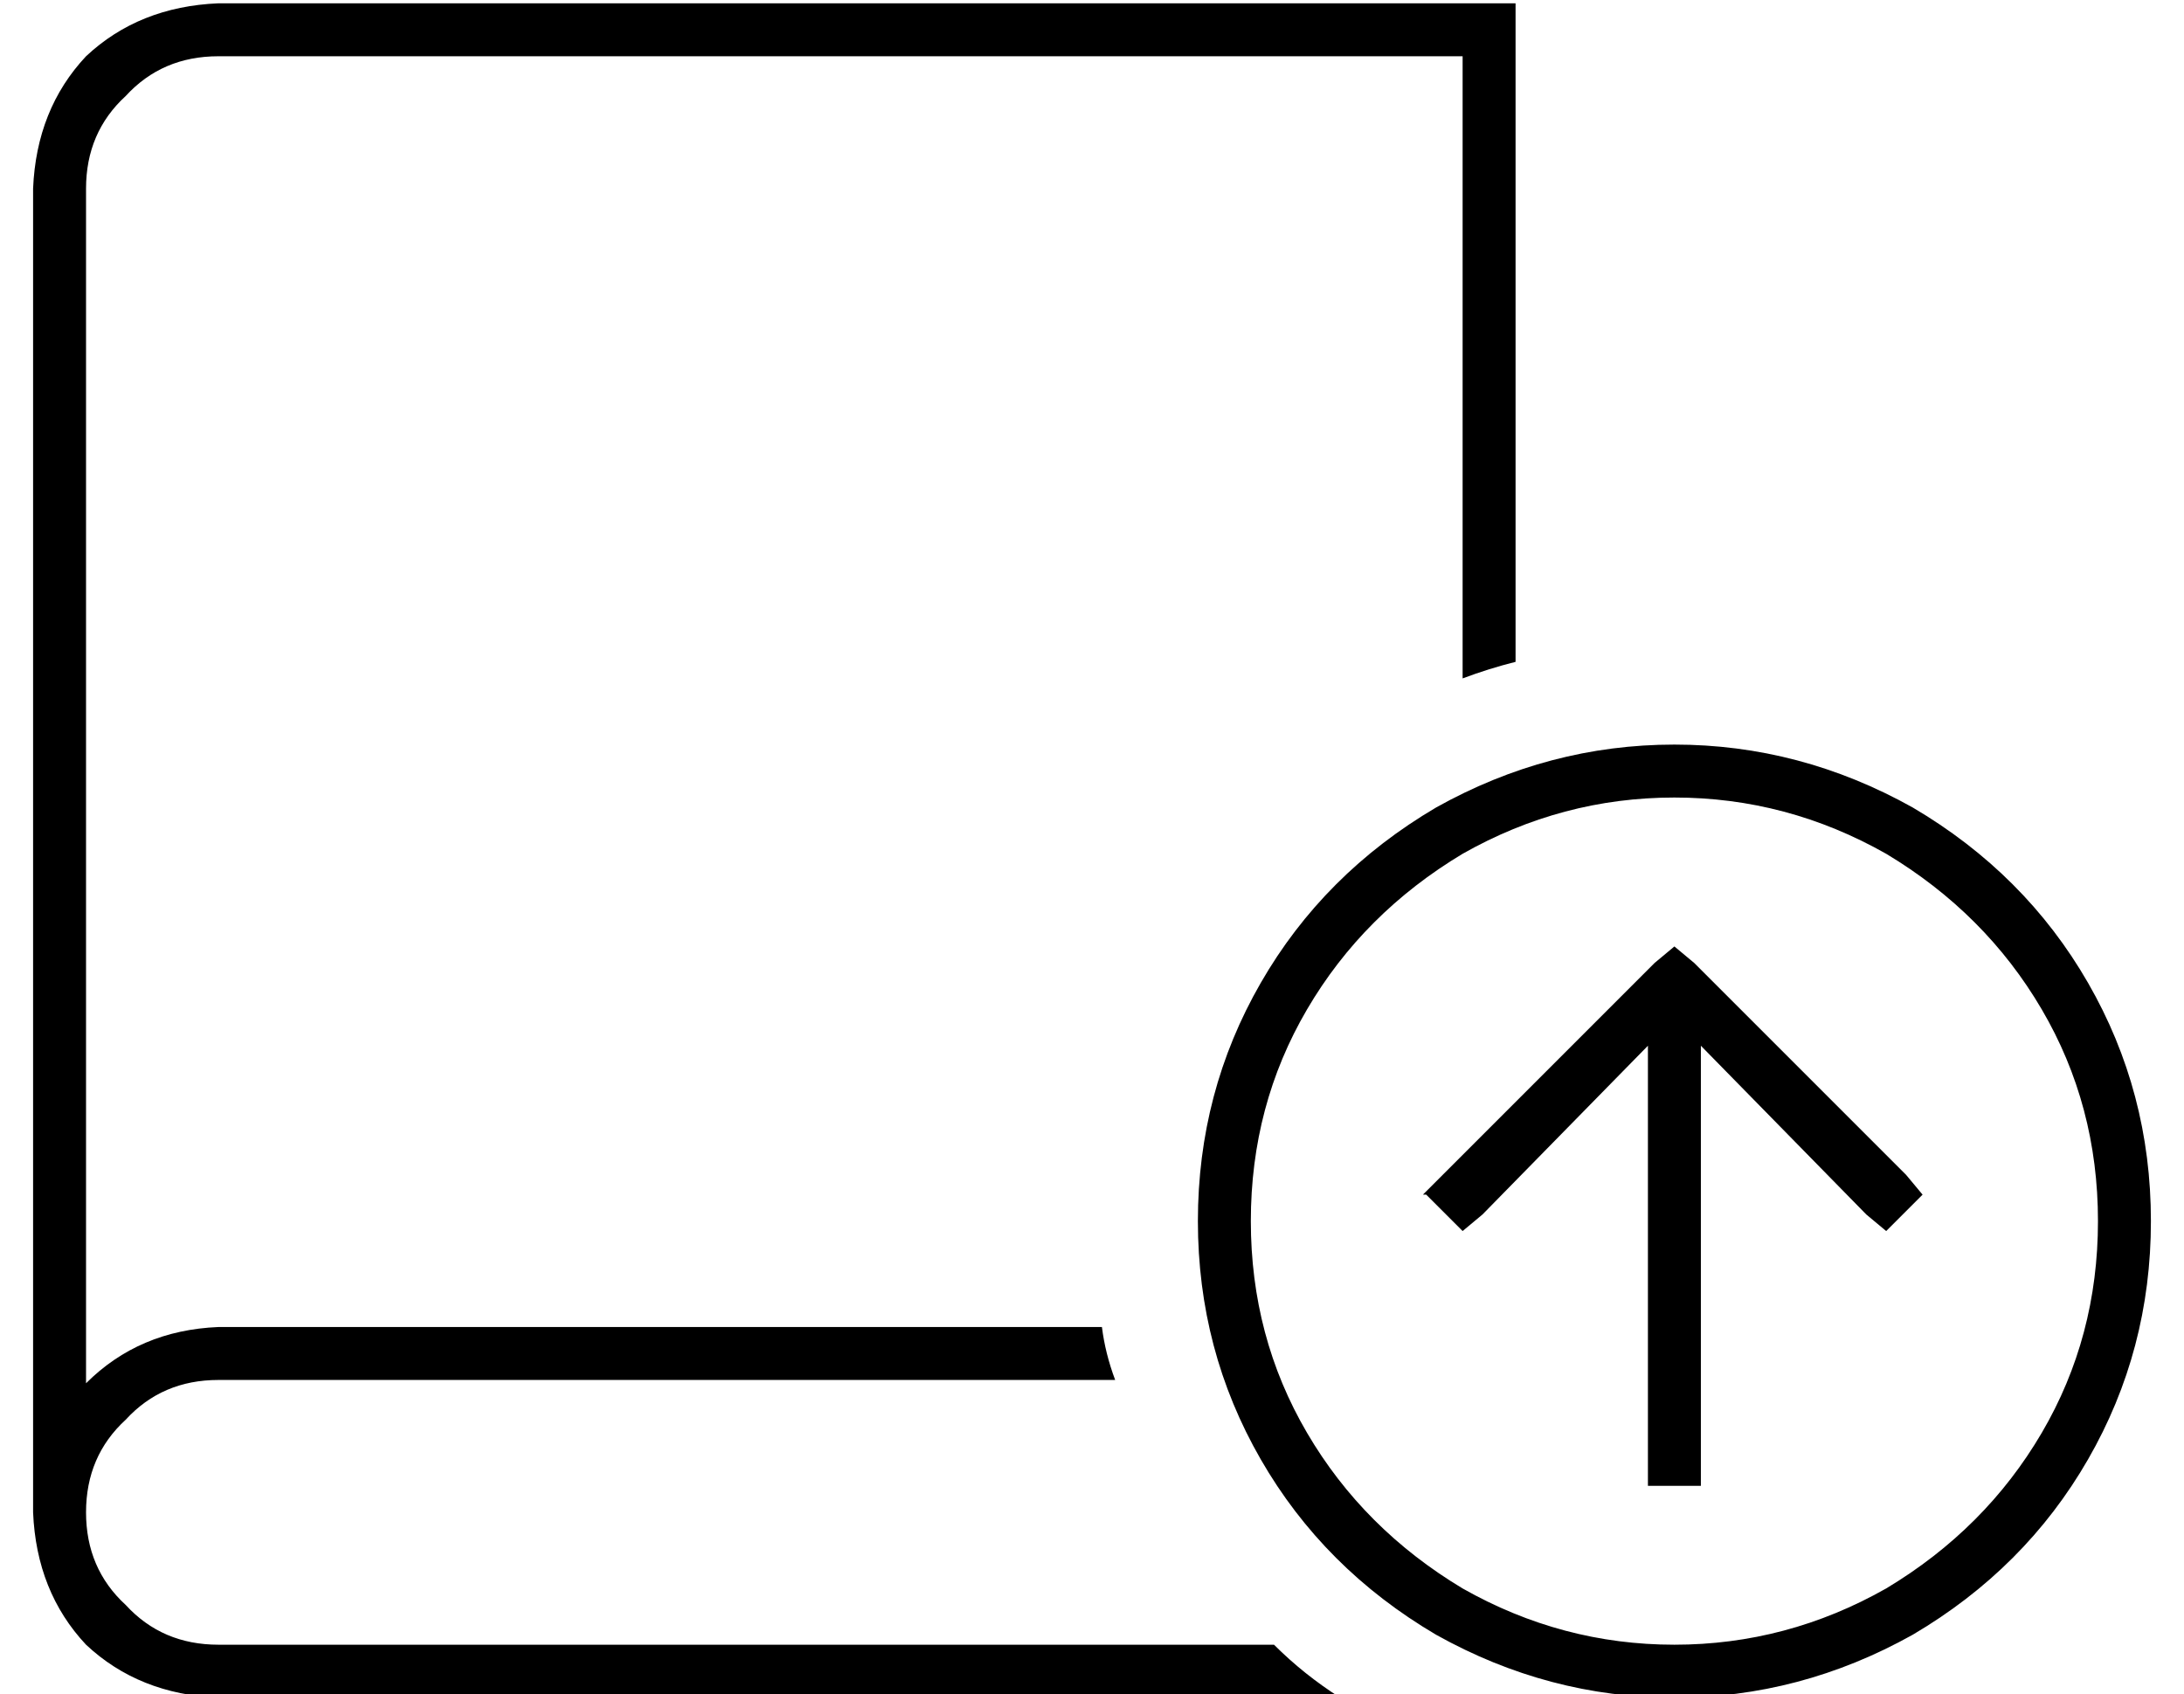 <?xml version="1.0" standalone="no"?>
<!DOCTYPE svg PUBLIC "-//W3C//DTD SVG 1.1//EN" "http://www.w3.org/Graphics/SVG/1.1/DTD/svg11.dtd" >
<svg xmlns="http://www.w3.org/2000/svg" xmlns:xlink="http://www.w3.org/1999/xlink" version="1.1" viewBox="-10 -40 660 512">
   <path fill="currentColor"
d="M56 -39q-24 1 -40 16v0v0q-15 16 -16 40v400v0q1 24 16 40q16 15 40 16h339v0q-11 -7 -20 -16h-319v0q-17 0 -28 -12q-12 -11 -12 -28t12 -28q11 -12 28 -12h271v0q-3 -8 -4 -16h-267v0q-24 1 -40 17v-361v0q0 -17 12 -28q11 -12 28 -12h376v0v188v0q8 -3 16 -5v-191v0
v-8v0h-8h-384zM368 329q0 -35 17 -64v0v0q17 -29 47 -47q30 -17 64 -17t64 17q30 18 47 47t17 64t-17 64t-47 47q-30 17 -64 17t-64 -17q-30 -18 -47 -47t-17 -64v0zM640 329q0 -39 -19 -72v0v0q-19 -33 -53 -53q-34 -19 -72 -19t-72 19q-34 20 -53 53t-19 72t19 72t53 53
q34 19 72 19t72 -19q34 -20 53 -53t19 -72v0zM421 321l11 11l-11 -11l11 11l6 -5v0l50 -51v0v125v0v8v0h16v0v-8v0v-125v0l50 51v0l6 5v0l11 -11v0l-5 -6v0l-64 -64v0l-6 -5v0l-6 5v0l-64 64v0l-6 6h1z" />
</svg>
